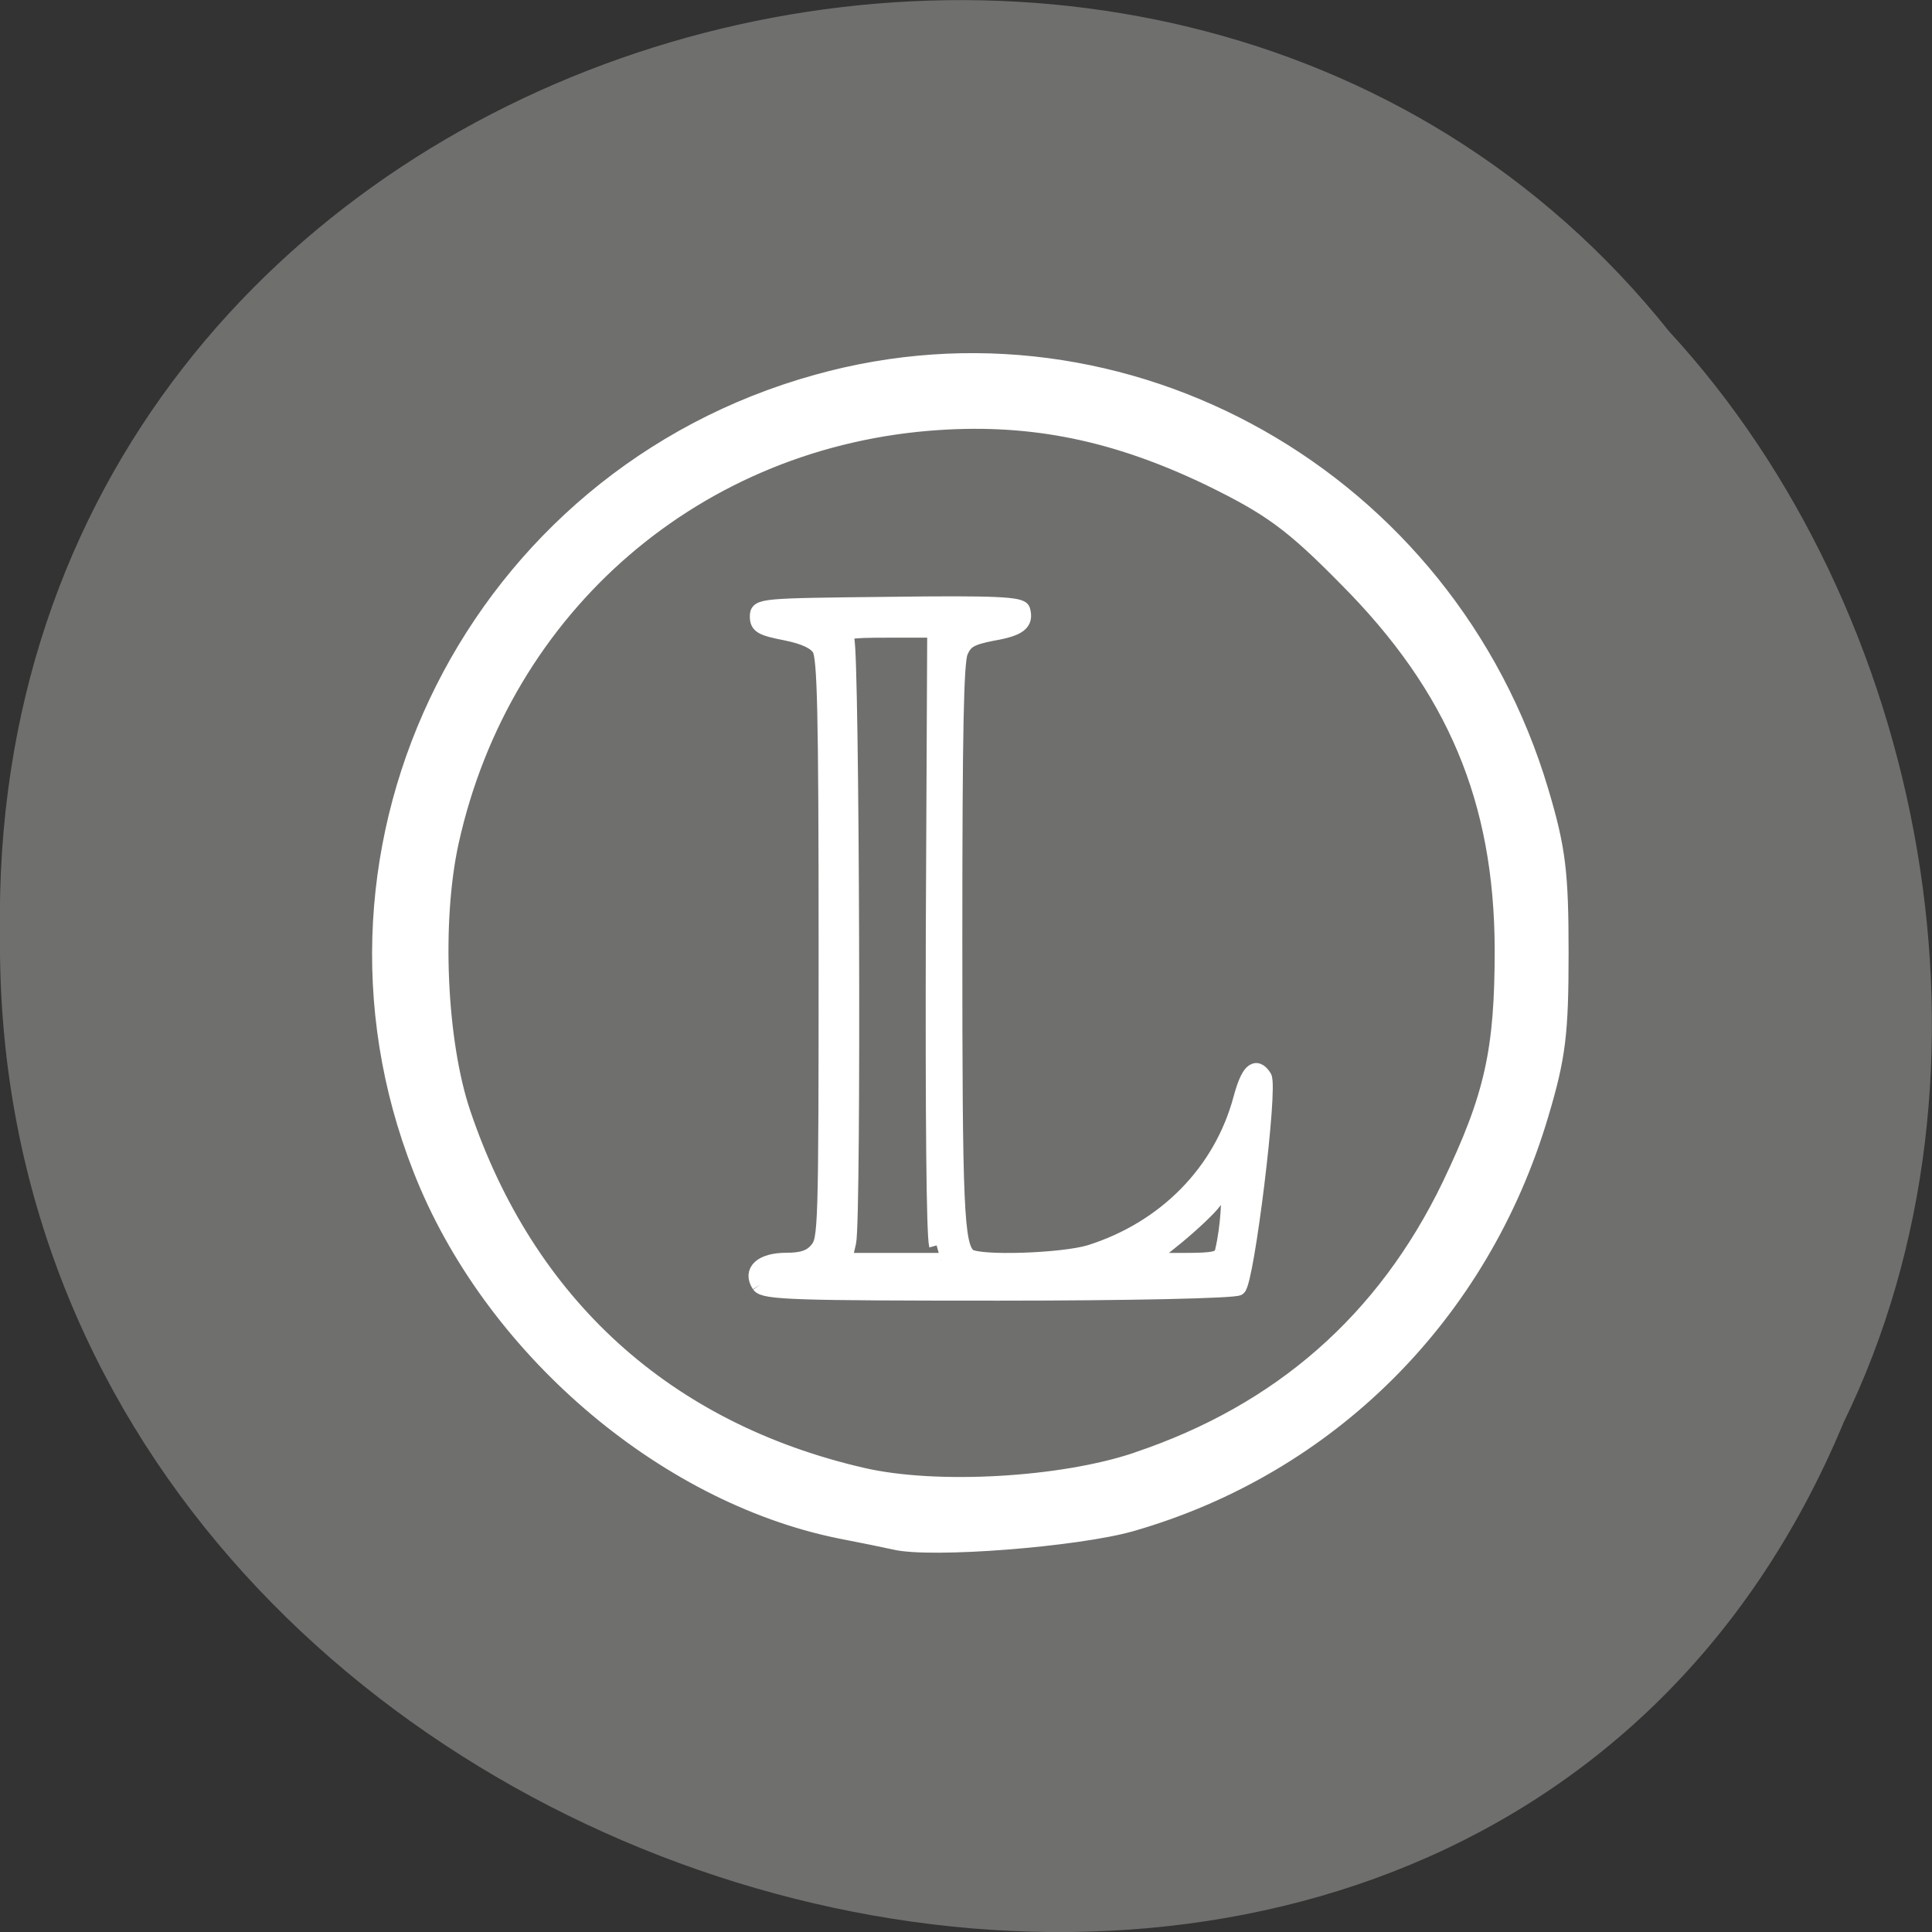 <svg xmlns="http://www.w3.org/2000/svg" viewBox="0 0 16 16"><rect x="0" y="0" width="16" height="16" fill="#333333" stroke="none"/><path d="m 15.266 11.785 c -3.152 7.559 -15.344 4.184 -15.266 -4.047 c -0.121 -7.484 9.574 -10.32 13.824 -4.992 c 2.125 2.305 2.867 6.125 1.441 9.04" fill="#70706e" fill-opacity="0.996"/><g fill="#fff" stroke="#fff"><path d="m 117.6 208.15 c -1.125 -0.25 -4.438 -0.938 -7.375 -1.5 c -23.875 -4.875 -47 -24.813 -56.31 -48.625 c -17.25 -43.875 7.563 -93.12 53.25 -105.81 c 41.5 -11.625 84.88 12.937 97.38 55 c 2.313 7.75 2.688 11 2.688 21.75 c 0 10.75 -0.375 13.938 -2.688 21.688 c -8 27 -28.5 47.44 -55.12 55.06 c -7.25 2.063 -26.875 3.625 -31.813 2.438 m 32.31 -12 c 19 -6.375 32.813 -18.5 41.44 -36.37 c 5.688 -11.875 7 -17.875 7 -31.31 c -0.063 -19.813 -6.313 -34.688 -20.688 -49.12 c -7.25 -7.375 -10.125 -9.438 -18.19 -13.375 c -12.375 -5.937 -23.313 -8.187 -35.813 -7.375 c -31.938 2.063 -57.75 24.25 -64.69 55.625 c -2.313 10.5 -1.625 26.5 1.563 35.938 c 8.562 25.375 26.937 42.06 53 48.06 c 9.688 2.25 26.438 1.313 36.38 -2.063" transform="matrix(0.062 0 0 0.062 0.111 -0.103)"/><path d="m 97.59 168.59 c -1.25 -1.875 0.313 -3.313 3.625 -3.313 c 2.125 0 3.25 -0.375 4.125 -1.438 c 1.125 -1.375 1.188 -2.438 1.188 -40.12 c 0 -32.25 -0.188 -38.938 -0.875 -40.12 c -0.563 -0.938 -2.063 -1.625 -4.563 -2.125 c -3.188 -0.625 -3.75 -0.938 -3.75 -2.188 c 0 -1.438 0.438 -1.438 17.563 -1.625 c 14.313 -0.188 17.625 0 17.875 0.75 c 0.5 1.75 -0.438 2.5 -4.063 3.125 c -2.875 0.563 -3.625 1 -4.25 2.5 c -0.563 1.375 -0.75 10.375 -0.75 38.438 c 0 35.875 0.188 40.938 1.875 42.25 c 1.313 1 12.5 0.625 16.188 -0.5 c 10.06 -3.188 17.5 -10.75 20.13 -20.5 c 1 -3.75 2 -4.688 3.125 -2.938 c 0.875 1.313 -2.313 27.313 -3.438 28.19 c -0.5 0.375 -14.688 0.688 -32.06 0.688 c -27 0 -31.25 -0.125 -31.938 -1.063 m 23.688 -5.313 c -0.375 -1.313 -0.5 -17.25 -0.438 -42.12 l 0.188 -40.06 h -6.125 c -5.688 0 -6.125 0.125 -5.625 1.25 c 0.688 1.813 0.938 77.38 0.25 80.5 l -0.563 2.438 h 12.875 m 37.625 -1.25 c 0.75 -3.063 1.063 -8.188 0.563 -8.188 c -0.313 0 -1.125 0.75 -1.688 1.563 c -0.625 0.875 -2.875 3 -5 4.75 l -3.875 3.125 h 4.875 c 4.125 0 4.875 -0.188 5.125 -1.25" transform="matrix(0.062 0 0 0.062 0.237 0.19)" stroke-width="2.01"/></g></svg>